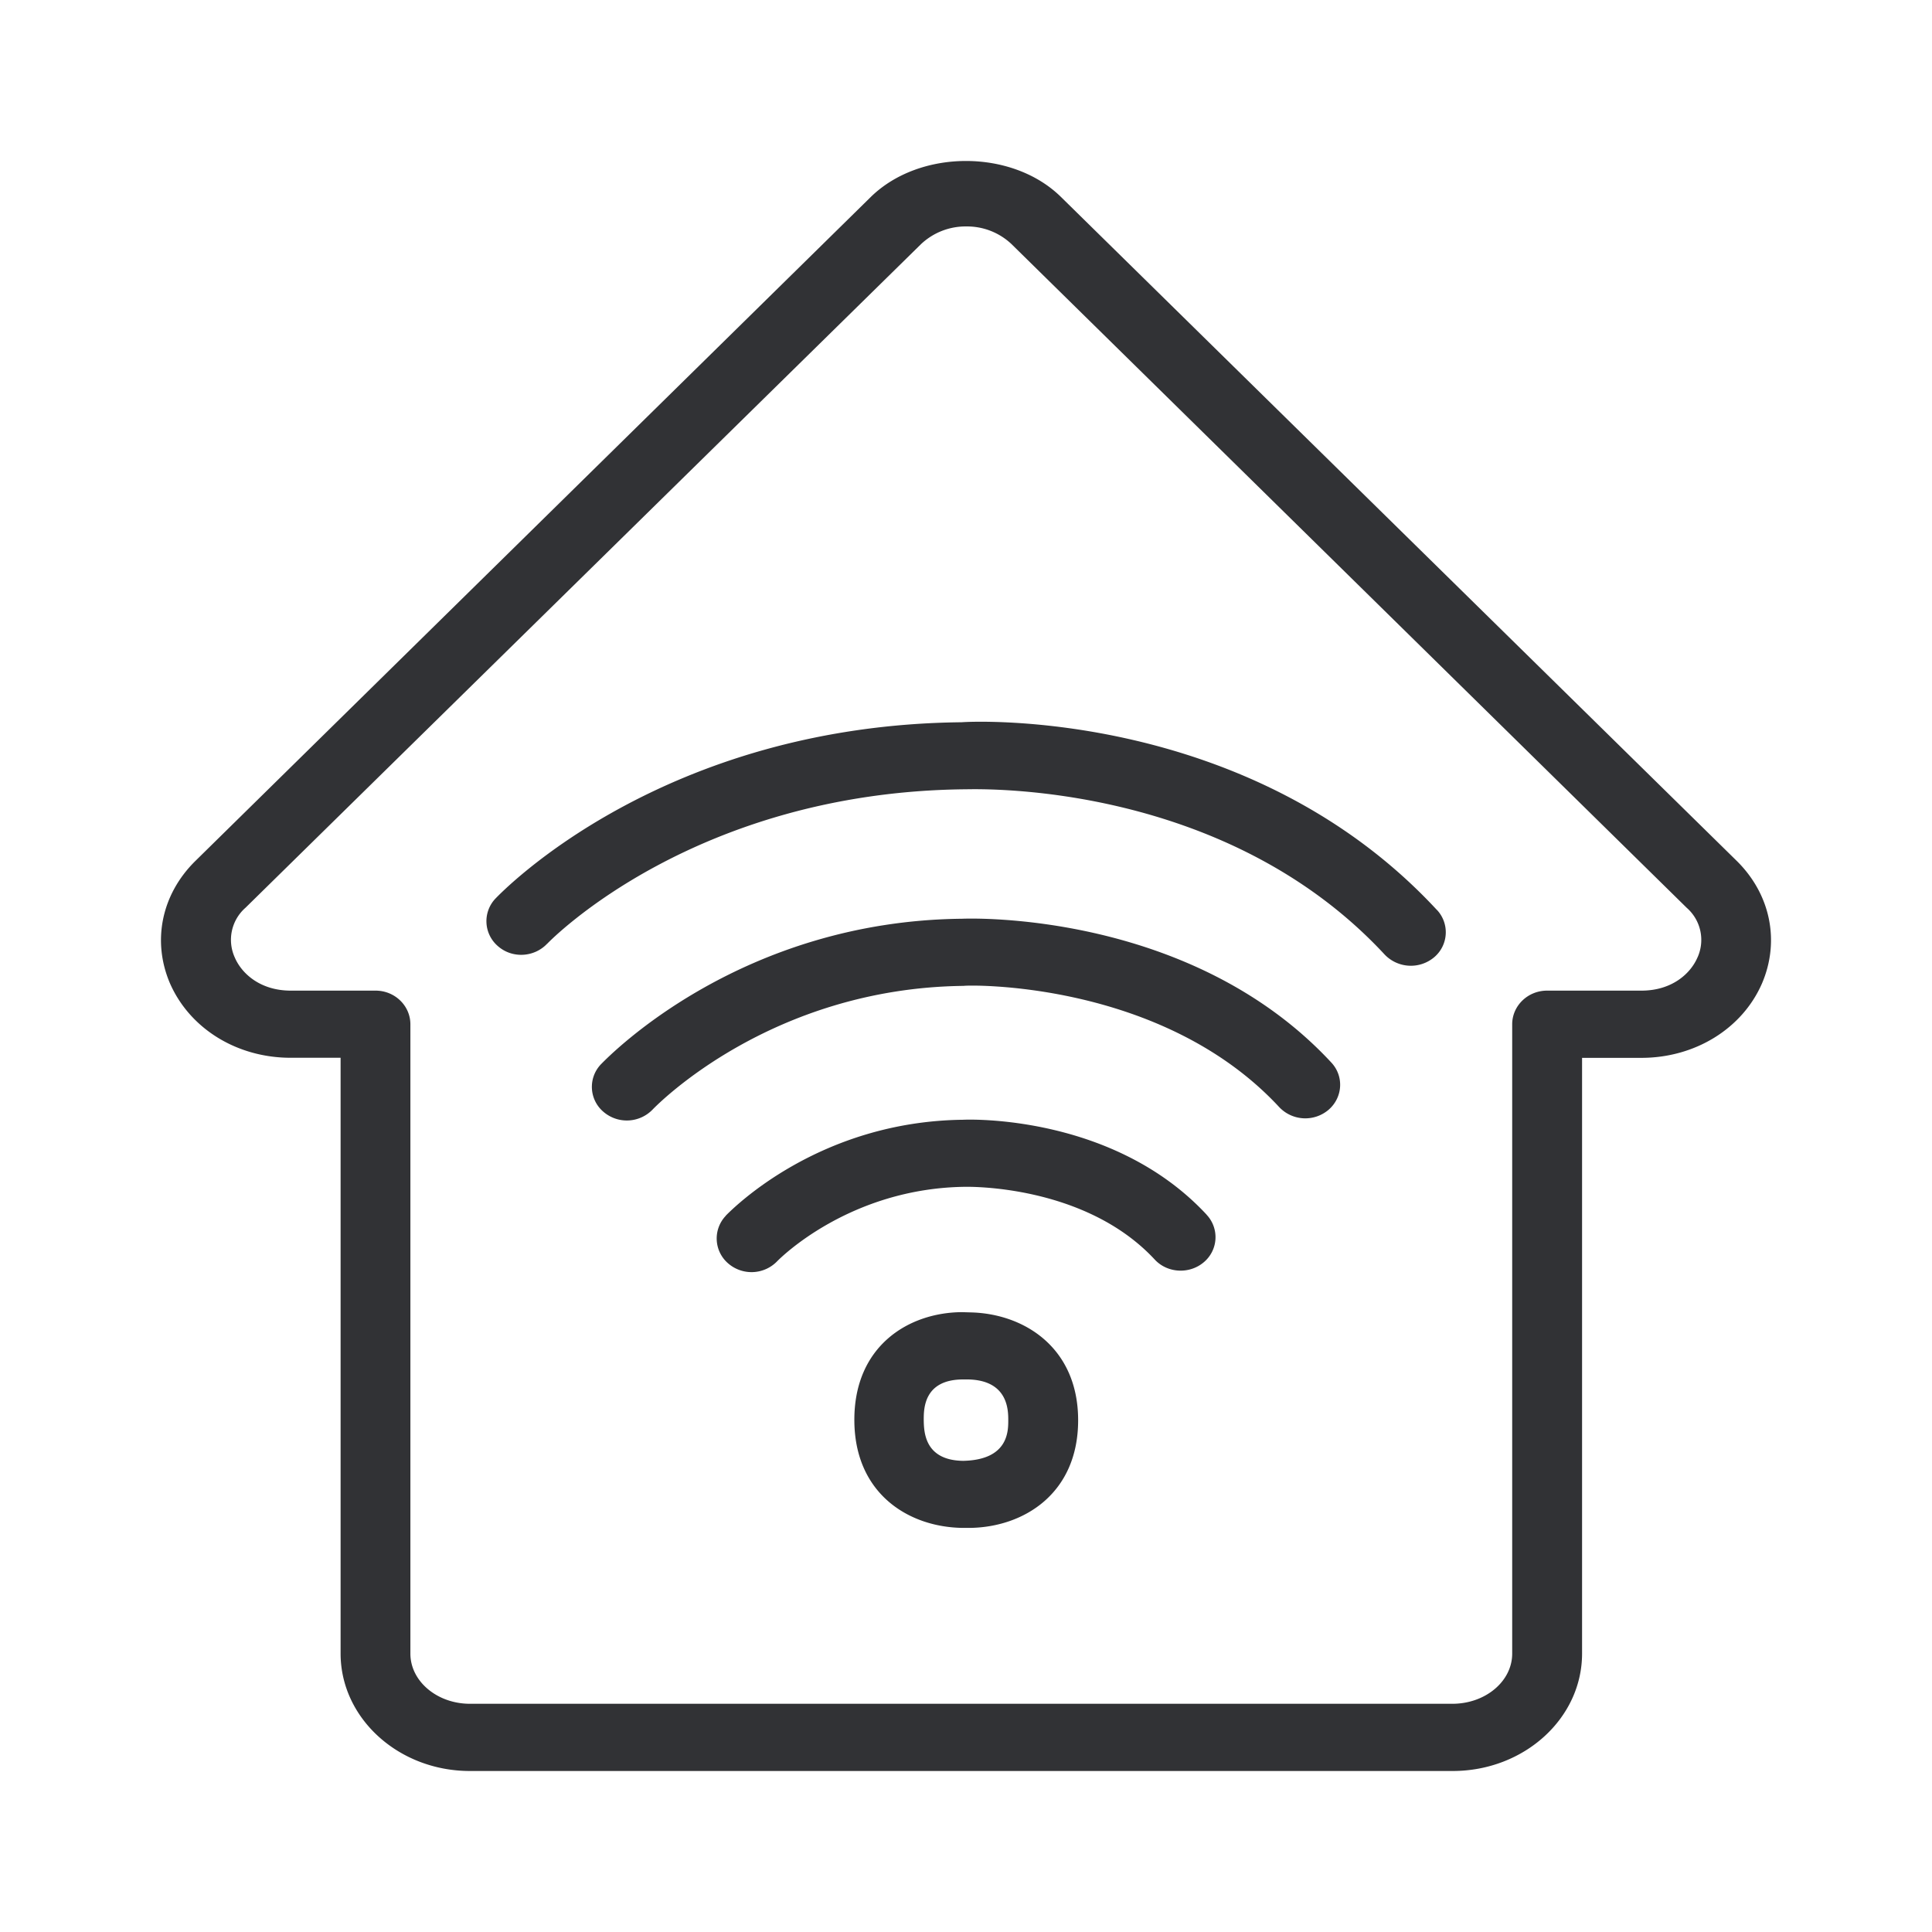 <svg width="24" height="24" fill="none" xmlns="http://www.w3.org/2000/svg"><path d="M21.57 10.69c.425.416.544 1.002.317 1.529-.245.56-.831.922-1.497.922h-.737v7.4c0 .805-.72 1.459-1.608 1.459H5.838c-.885 0-1.607-.654-1.607-1.46v-7.4h-.62c-.667 0-1.25-.36-1.498-.921-.227-.527-.108-1.11.316-1.526l8.389-8.247c.609-.595 1.755-.595 2.361 0l8.392 8.245Zm-.483 1.204a.53.53 0 0 0-.134-.617l-8.388-8.245a.804.804 0 0 0-.56-.219.806.806 0 0 0-.564.22L3.05 11.276a.53.53 0 0 0-.134.617c.085.2.316.413.697.413h1.053c.239 0 .432.188.432.418v7.818c0 .344.333.623.74.623h12.204c.41 0 .743-.279.743-.623v-7.818c0-.23.194-.418.433-.418h1.172c.381 0 .612-.213.697-.413Zm-8.562 5.749c0-.122 0-.495-.495-.507h-.077c-.478.006-.478.367-.478.501v.006c.003.144.01.498.49.504.56-.012.56-.367.56-.504Zm-.47-1.34c.664.014 1.338.435 1.338 1.34 0 .908-.672 1.326-1.338 1.337h-.096c-.672-.008-1.346-.426-1.346-1.343 0-.916.671-1.332 1.334-1.337h.006l.103.003Zm5.794-5c-2.325-2.51-5.776-2.343-5.902-2.331-3.71.037-5.692 2.087-5.792 2.19l-.001.001a.408.408 0 0 0 .031.59c.177.156.45.141.612-.03h.001c.053-.055 1.84-1.88 5.178-1.918h.018c.26-.005 3.237-.07 5.206 2.052a.45.45 0 0 0 .615.035.406.406 0 0 0 .034-.59Zm-5.899.11c.106-.005 2.843-.094 4.587 1.785.16.17.145.435-.034.589a.446.446 0 0 1-.612-.034c-1.468-1.583-3.892-1.517-3.918-1.506-2.397.026-3.814 1.483-3.863 1.533l-.001.001a.445.445 0 0 1-.612.031.406.406 0 0 1-.034-.589l.006-.006c.13-.132 1.748-1.776 4.481-1.804Zm3.04 3.677c-1.156-1.246-2.957-1.184-3.023-1.18-1.796.019-2.865 1.105-2.95 1.19l-.003.005a.408.408 0 0 0 .031.589.443.443 0 0 0 .612-.029c.024-.024.892-.905 2.333-.922.037 0 1.486-.03 2.353.902.16.174.436.185.612.034a.406.406 0 0 0 .034-.589Z" fill="#313235"/></svg>